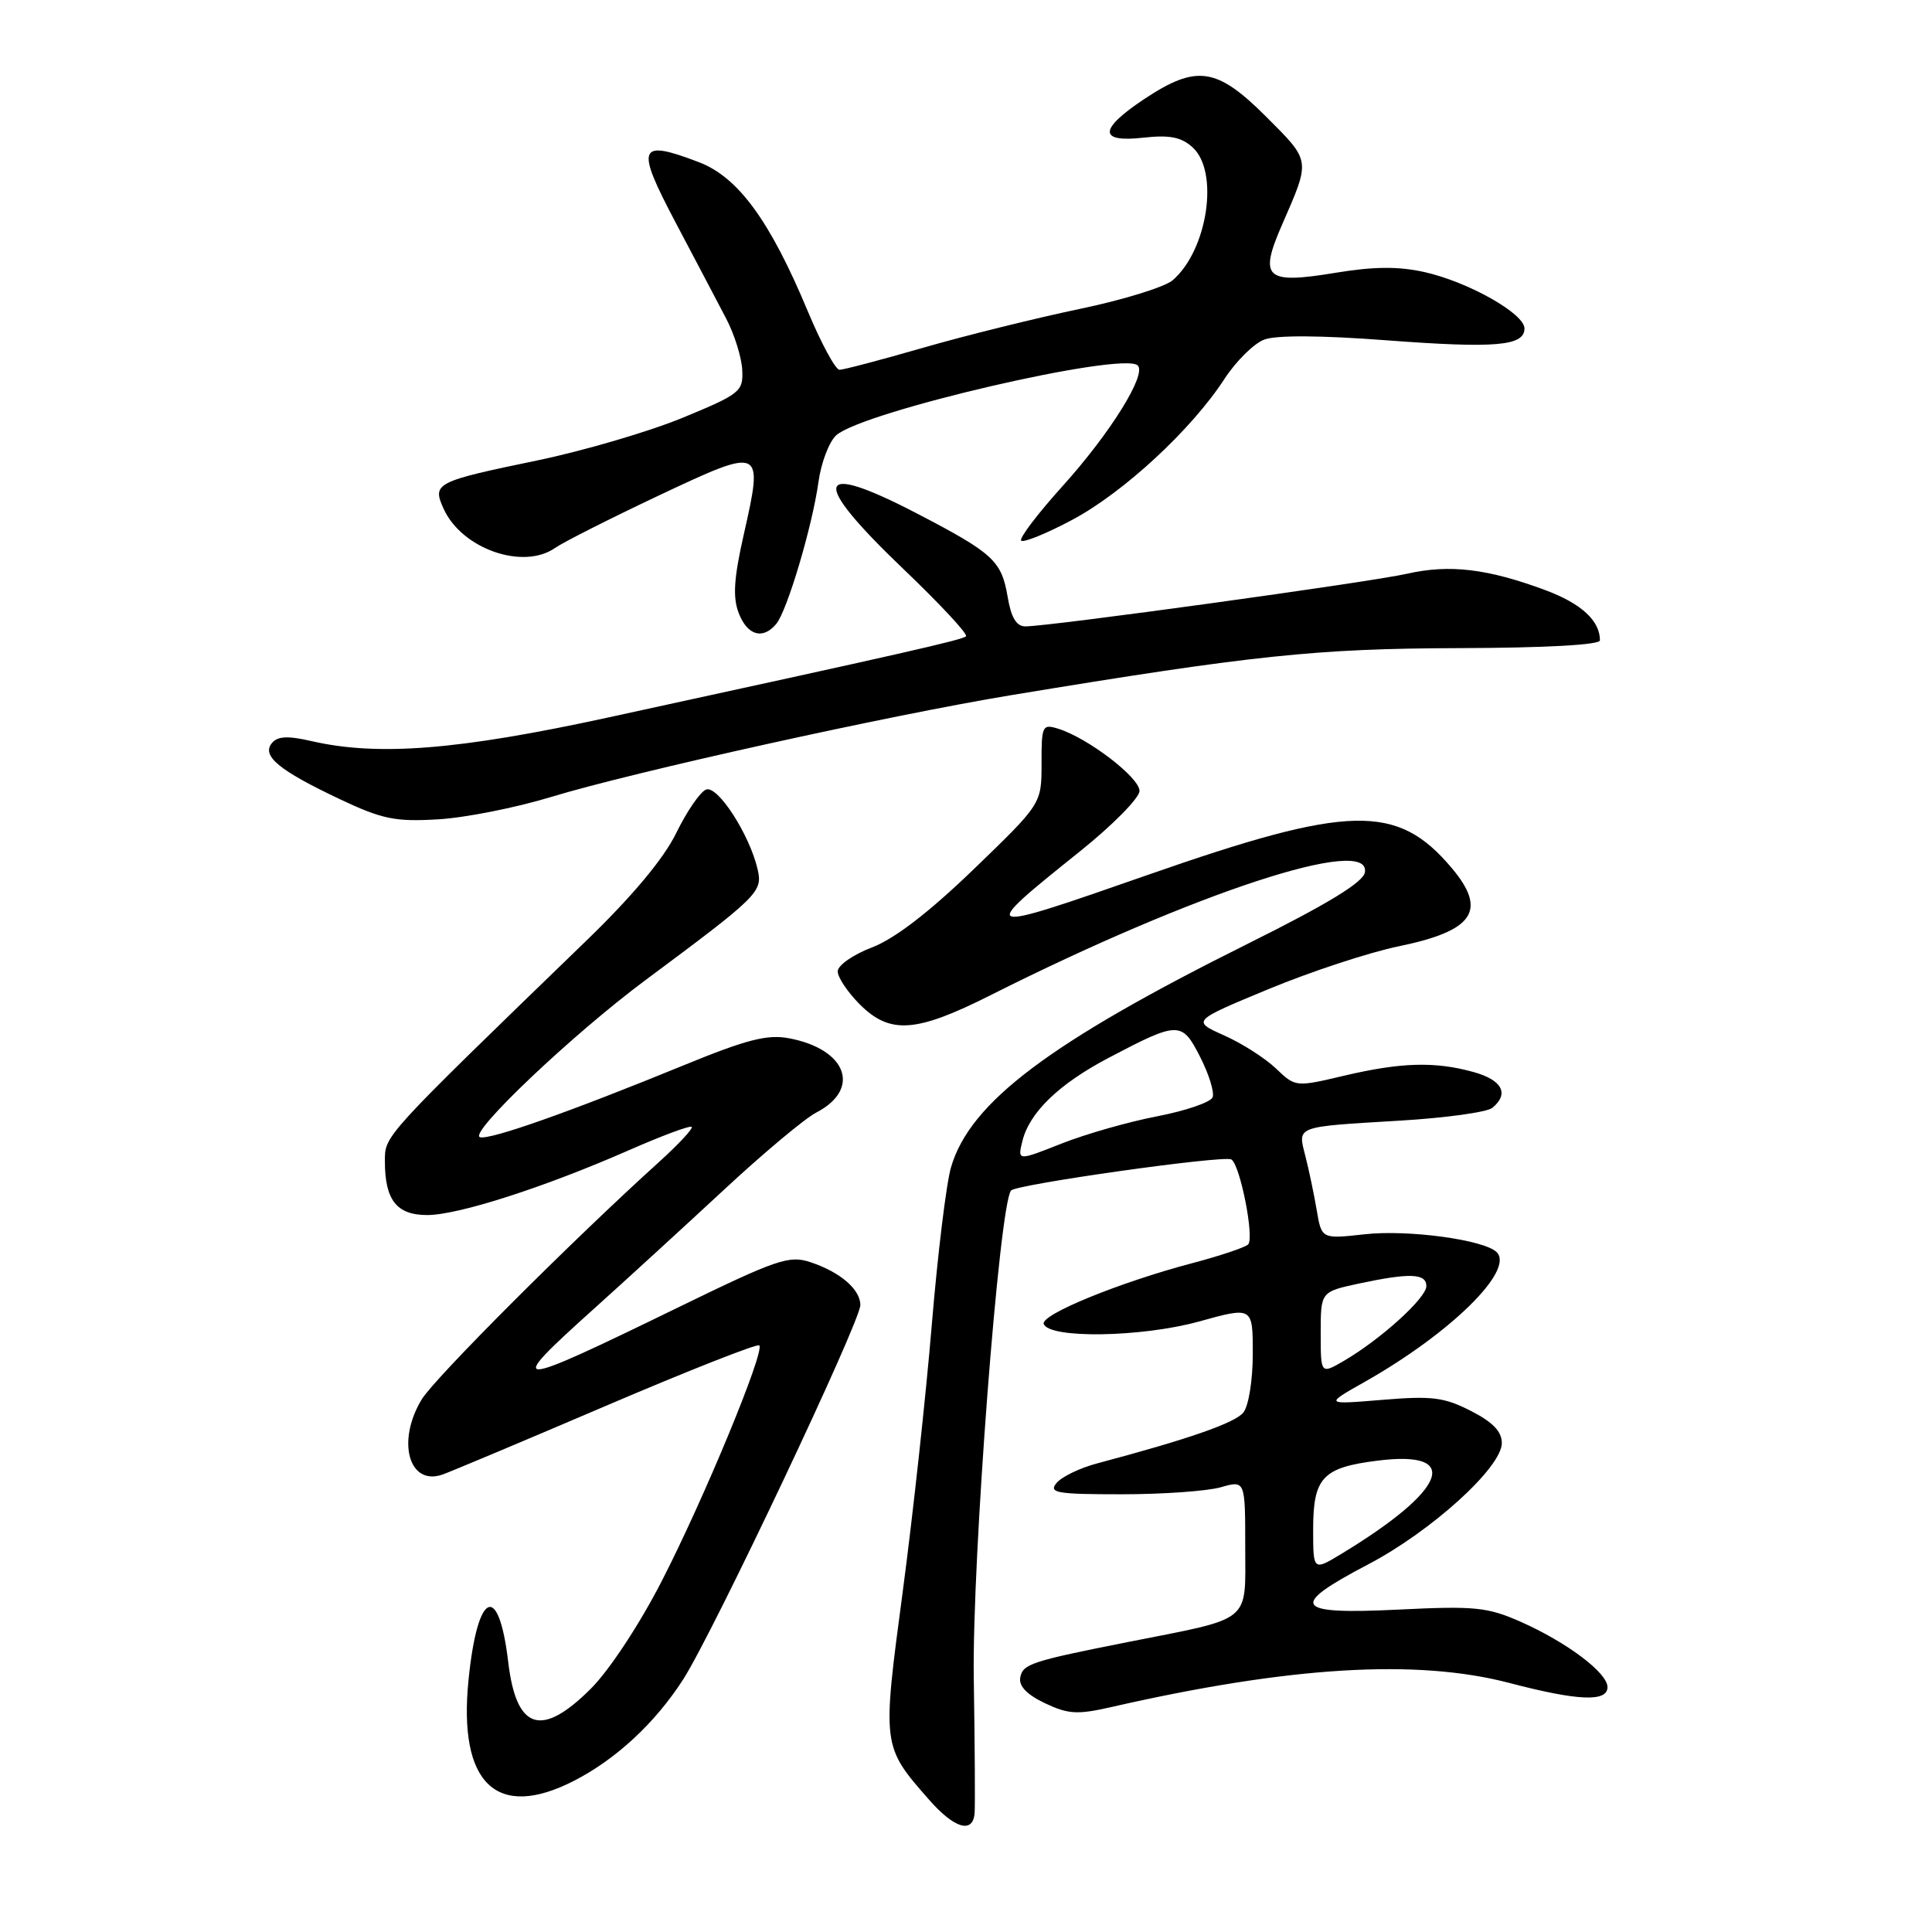 <?xml version="1.0" encoding="UTF-8" standalone="no"?>
<!DOCTYPE svg PUBLIC "-//W3C//DTD SVG 1.1//EN" "http://www.w3.org/Graphics/SVG/1.1/DTD/svg11.dtd" >
<svg xmlns="http://www.w3.org/2000/svg" xmlns:xlink="http://www.w3.org/1999/xlink" version="1.1" viewBox="0 0 256 256">
 <g >
 <path fill="currentColor"
d=" M 129.14 240.25 C 129.22 239.29 129.17 231.24 129.03 222.36 C 128.79 206.90 132.40 159.62 133.97 157.75 C 134.66 156.93 162.10 153.06 163.15 153.63 C 164.32 154.28 166.26 164.14 165.37 164.91 C 164.89 165.32 161.57 166.43 158.00 167.37 C 148.36 169.91 137.90 174.19 138.30 175.42 C 138.96 177.40 151.26 177.21 158.86 175.11 C 166.00 173.13 166.00 173.13 166.00 179.37 C 166.00 182.88 165.45 186.30 164.75 187.17 C 163.63 188.55 157.55 190.67 145.37 193.91 C 143.10 194.51 140.68 195.68 140.00 196.50 C 138.91 197.81 139.98 198.00 148.63 198.00 C 154.07 198.00 159.97 197.58 161.76 197.07 C 165.00 196.14 165.00 196.14 165.00 205.02 C 165.00 215.16 166.05 214.30 149.50 217.57 C 136.65 220.12 135.53 220.48 135.19 222.27 C 134.97 223.40 136.06 224.54 138.45 225.68 C 141.55 227.15 142.75 227.22 147.27 226.19 C 170.89 220.80 187.70 219.78 200.00 223.00 C 209.08 225.38 213.00 225.55 213.00 223.55 C 213.00 221.65 207.62 217.61 201.49 214.89 C 197.09 212.95 195.42 212.78 185.29 213.28 C 171.44 213.96 170.68 212.85 181.25 207.31 C 189.66 202.91 199.00 194.44 199.00 191.21 C 199.00 189.68 197.80 188.43 194.89 186.95 C 191.36 185.14 189.72 184.94 183.14 185.49 C 175.50 186.12 175.50 186.12 180.84 183.10 C 192.22 176.66 200.71 168.31 198.32 165.92 C 196.68 164.28 186.56 162.90 180.81 163.55 C 175.12 164.18 175.12 164.18 174.47 160.34 C 174.11 158.23 173.44 155.01 172.97 153.19 C 171.95 149.16 171.49 149.33 185.50 148.49 C 191.55 148.13 197.06 147.37 197.75 146.79 C 200.01 144.92 199.06 143.11 195.25 142.05 C 190.13 140.63 185.65 140.76 178.08 142.54 C 171.68 144.05 171.66 144.05 169.08 141.59 C 167.66 140.23 164.57 138.25 162.21 137.20 C 157.92 135.28 157.92 135.28 168.09 131.06 C 173.69 128.74 181.47 126.18 185.38 125.38 C 195.28 123.34 197.10 120.65 192.38 115.04 C 185.15 106.44 178.84 106.58 152.06 115.94 C 129.58 123.79 129.45 123.75 143.05 112.85 C 147.41 109.36 150.99 105.73 150.99 104.80 C 151.00 103.03 144.17 97.80 140.25 96.57 C 138.11 95.90 138.00 96.13 138.01 101.18 C 138.01 106.50 138.01 106.50 129.05 115.15 C 123.11 120.88 118.55 124.39 115.54 125.54 C 113.04 126.49 111.00 127.92 111.00 128.71 C 111.00 129.51 112.32 131.47 113.92 133.08 C 117.94 137.09 121.36 136.85 131.27 131.86 C 158.25 118.28 181.78 110.57 180.85 115.61 C 180.61 116.92 175.89 119.80 165.44 125.00 C 139.07 138.13 128.55 146.04 126.02 154.65 C 125.39 156.77 124.25 166.15 123.47 175.50 C 122.70 184.85 120.96 200.80 119.61 210.95 C 116.88 231.44 116.87 231.36 123.12 238.49 C 126.47 242.30 128.92 243.02 129.14 240.25 Z  M 76.01 235.99 C 81.62 233.13 86.84 228.28 90.55 222.49 C 94.54 216.25 114.00 175.13 114.00 172.93 C 114.00 170.85 111.34 168.56 107.40 167.25 C 104.58 166.30 102.96 166.86 89.90 173.22 C 67.49 184.14 66.75 184.16 78.70 173.42 C 82.94 169.61 90.68 162.52 95.92 157.66 C 101.15 152.80 106.65 148.20 108.14 147.43 C 114.16 144.31 112.22 139.01 104.52 137.57 C 101.67 137.04 98.94 137.74 90.73 141.10 C 75.51 147.34 64.82 151.11 63.59 150.68 C 62.07 150.14 75.86 137.06 85.50 129.89 C 100.55 118.70 101.08 118.18 100.39 115.19 C 99.32 110.57 95.09 104.03 93.56 104.62 C 92.79 104.91 91.01 107.50 89.61 110.37 C 87.95 113.77 83.83 118.70 77.80 124.54 C 50.61 150.86 51.00 150.43 51.00 153.88 C 51.00 159.02 52.56 161.00 56.61 161.00 C 60.72 161.00 72.14 157.33 83.38 152.39 C 87.71 150.49 91.44 149.10 91.65 149.32 C 91.87 149.53 89.89 151.65 87.27 154.02 C 75.83 164.36 57.62 182.58 55.89 185.41 C 52.52 190.94 54.16 196.93 58.62 195.39 C 59.66 195.03 69.42 190.93 80.31 186.27 C 91.21 181.61 100.34 178.01 100.61 178.27 C 101.37 179.04 93.28 198.62 87.69 209.49 C 84.76 215.21 80.74 221.31 78.31 223.74 C 71.73 230.32 68.41 229.25 67.34 220.21 C 66.07 209.53 63.26 210.82 62.08 222.62 C 60.70 236.33 65.79 241.21 76.01 235.99 Z  M 73.00 105.61 C 83.88 102.29 117.82 94.78 134.00 92.11 C 166.11 86.81 174.41 85.94 193.25 85.88 C 204.76 85.85 212.00 85.45 212.00 84.85 C 212.00 82.24 209.53 79.97 204.75 78.19 C 197.10 75.35 192.07 74.75 186.46 76.02 C 181.49 77.15 139.06 83.00 135.87 83.00 C 134.68 83.00 133.98 81.84 133.52 79.09 C 132.71 74.32 131.62 73.31 121.62 68.10 C 107.87 60.94 107.23 63.48 119.75 75.44 C 124.56 80.04 128.28 84.03 128.00 84.31 C 127.51 84.79 120.31 86.43 80.50 95.09 C 60.74 99.38 50.10 100.23 41.28 98.20 C 38.15 97.48 36.79 97.54 36.03 98.46 C 34.63 100.15 36.95 102.07 45.00 105.88 C 50.64 108.55 52.36 108.90 58.00 108.57 C 61.58 108.37 68.33 107.03 73.00 105.61 Z  M 102.86 82.67 C 104.31 80.92 107.64 69.72 108.45 63.87 C 108.80 61.32 109.86 58.53 110.80 57.68 C 114.29 54.53 148.85 46.52 150.76 48.43 C 151.96 49.62 147.12 57.39 140.85 64.35 C 137.50 68.06 135.01 71.34 135.31 71.64 C 135.61 71.94 138.67 70.70 142.10 68.87 C 148.90 65.24 157.90 56.91 162.26 50.19 C 163.78 47.86 166.14 45.52 167.51 45.00 C 169.08 44.40 175.01 44.43 183.69 45.09 C 198.20 46.18 202.00 45.85 202.00 43.52 C 202.00 41.55 194.53 37.34 188.74 36.05 C 185.29 35.28 182.03 35.31 176.94 36.15 C 167.66 37.68 166.78 36.88 169.89 29.75 C 173.67 21.09 173.72 21.42 167.78 15.47 C 161.22 8.92 158.57 8.53 151.67 13.09 C 145.57 17.14 145.52 18.92 151.52 18.24 C 154.98 17.86 156.52 18.16 158.02 19.52 C 161.58 22.74 160.02 33.13 155.39 37.13 C 154.35 38.03 148.78 39.75 143.00 40.95 C 137.22 42.16 127.93 44.46 122.35 46.07 C 116.77 47.68 111.77 49.00 111.24 49.00 C 110.71 49.00 108.82 45.51 107.04 41.25 C 102.04 29.26 97.82 23.48 92.61 21.49 C 84.54 18.41 84.17 19.36 89.53 29.50 C 92.14 34.45 95.17 40.19 96.24 42.25 C 97.32 44.32 98.27 47.36 98.35 49.02 C 98.49 51.88 98.10 52.20 90.42 55.37 C 85.97 57.20 77.34 59.73 71.24 61.00 C 57.67 63.81 57.24 64.03 58.79 67.43 C 61.20 72.73 69.32 75.57 73.56 72.60 C 74.66 71.83 80.86 68.70 87.33 65.64 C 101.08 59.16 101.18 59.21 98.55 70.84 C 97.23 76.67 97.08 79.16 97.89 81.25 C 99.03 84.21 101.09 84.80 102.86 82.67 Z  M 174.00 202.65 C 174.00 195.78 175.25 194.45 182.56 193.54 C 193.78 192.13 191.72 197.42 177.75 205.89 C 174.00 208.16 174.00 208.16 174.00 202.65 Z  M 175.00 176.64 C 175.00 171.17 175.00 171.17 180.05 170.08 C 186.80 168.64 189.00 168.72 189.00 170.42 C 189.00 171.99 182.95 177.47 178.09 180.31 C 175.00 182.11 175.00 182.11 175.00 176.64 Z  M 135.48 151.17 C 136.42 147.40 140.31 143.64 146.86 140.19 C 156.18 135.29 156.60 135.29 159.02 140.04 C 160.19 142.33 160.93 144.73 160.68 145.39 C 160.43 146.05 157.13 147.18 153.36 147.91 C 149.59 148.63 143.87 150.26 140.66 151.53 C 134.82 153.84 134.82 153.84 135.48 151.17 Z "/>
</g>
</svg>